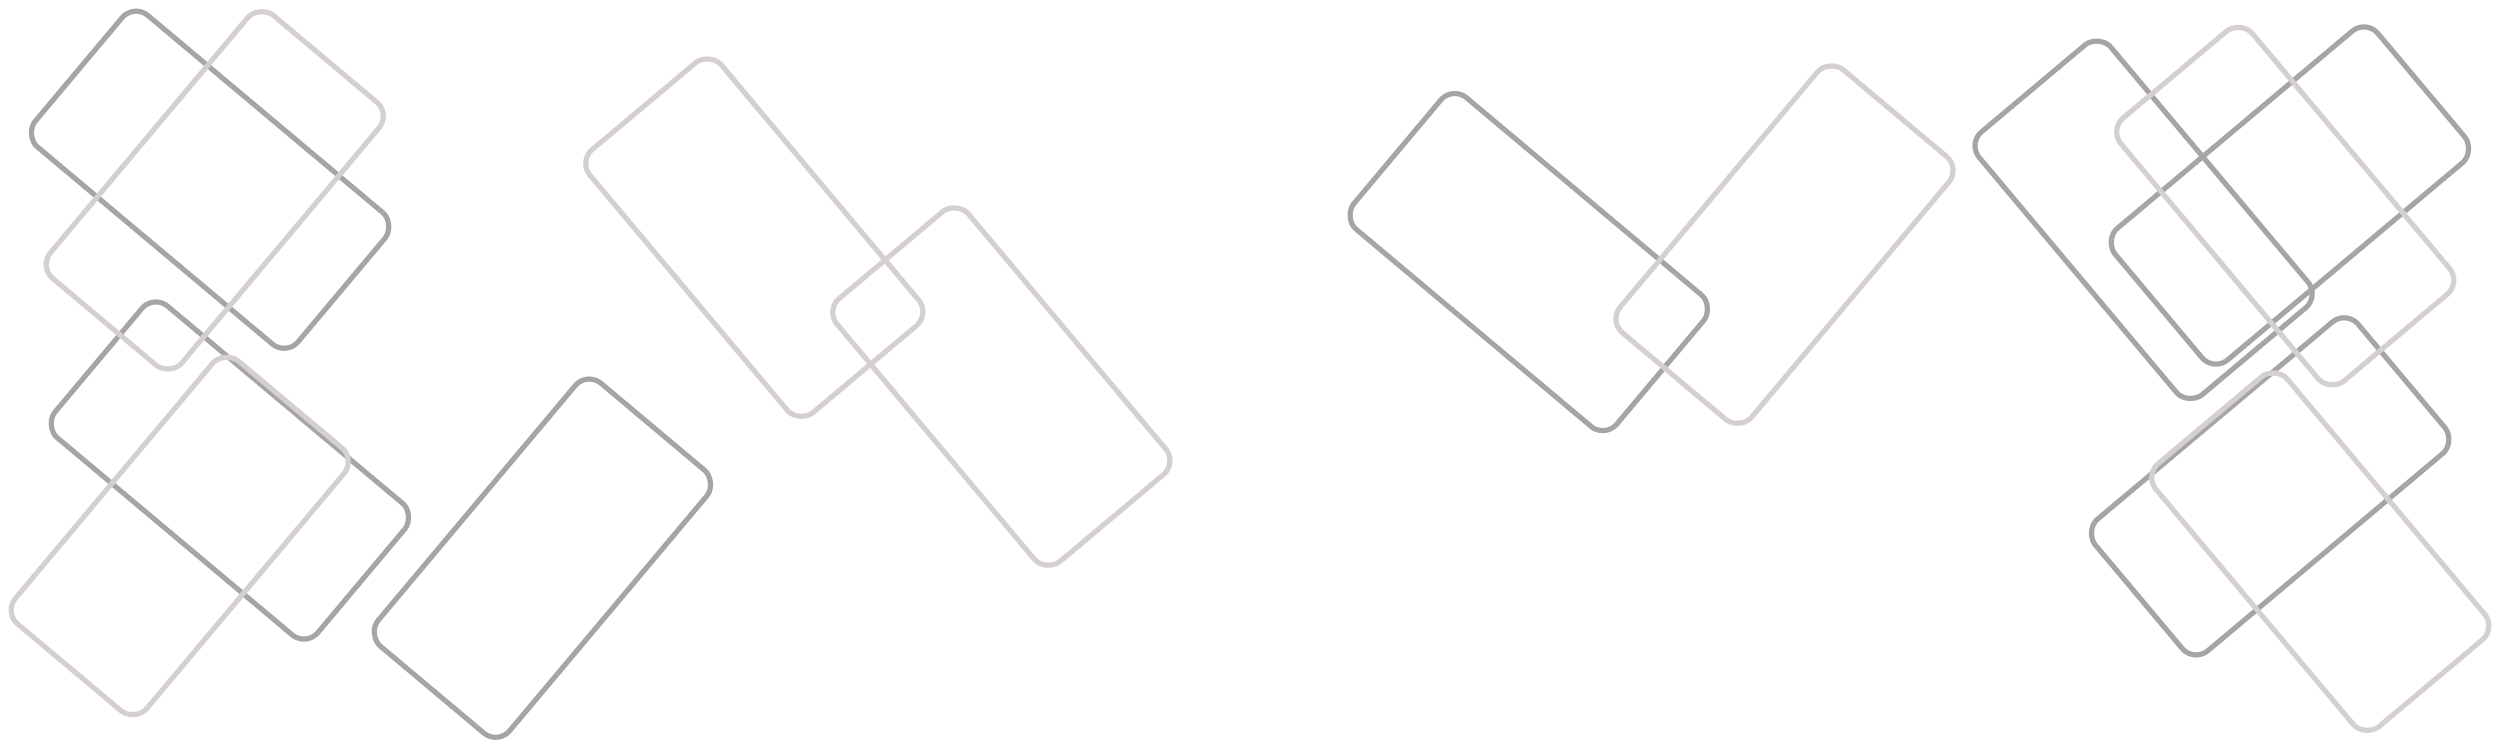 <svg width="1427" height="428" viewBox="0 0 1427 428" fill="none" xmlns="http://www.w3.org/2000/svg">
<rect x="76.397" y="2.113" width="195.87" height="97.989" rx="10.5" transform="rotate(40 76.397 2.113)" stroke="#A5A5A5" stroke-width="3"/>
<rect x="87.694" y="168.098" width="195.87" height="97.989" rx="10.5" transform="rotate(40 87.694 168.098)" stroke="#A5A5A5" stroke-width="3"/>
<rect x="829.099" y="49.113" width="195.87" height="97.989" rx="10.5" transform="rotate(40 829.099 49.113)" stroke="#A5A5A5" stroke-width="3"/>
<rect x="22.101" y="152.239" width="195.975" height="97.869" rx="10.5" transform="rotate(-50 22.101 152.239)" stroke="#D5CFCF" stroke-width="3"/>
<rect x="918.113" y="183.239" width="195.975" height="97.869" rx="10.5" transform="rotate(-50 918.113 183.239)" stroke="#D5CFCF" stroke-width="3"/>
<rect x="2.113" y="349.508" width="195.975" height="97.869" rx="10.5" transform="rotate(-50 2.113 349.508)" stroke="#D5CFCF" stroke-width="3"/>
<rect x="-0.185" y="2.113" width="195.87" height="97.989" rx="10.5" transform="matrix(-0.766 0.643 0.643 0.766 1349.1 9.613)" stroke="#A5A5A5" stroke-width="3"/>
<rect x="-0.185" y="2.113" width="195.87" height="97.989" rx="10.5" transform="matrix(-0.766 0.643 0.643 0.766 1337.81 175.598)" stroke="#A5A5A5" stroke-width="3"/>
<rect x="-2.113" y="-0.185" width="195.87" height="97.989" rx="10.5" transform="matrix(-0.643 -0.766 -0.766 0.643 1322.58 167.479)" stroke="#A5A5A5" stroke-width="3"/>
<rect x="-0.185" y="-2.113" width="195.87" height="97.989" rx="10.5" transform="matrix(0.643 -0.766 -0.766 -0.643 282.677 423.644)" stroke="#A5A5A5" stroke-width="3"/>
<rect x="-2.113" y="-0.185" width="195.975" height="97.869" rx="10.5" transform="matrix(-0.643 -0.766 -0.766 0.643 1403.4 159.739)" stroke="#D5CFCF" stroke-width="3"/>
<rect x="-2.113" y="-0.185" width="195.975" height="97.869" rx="10.5" transform="matrix(-0.643 -0.766 -0.766 0.643 670.555 262.738)" stroke="#D5CFCF" stroke-width="3"/>
<rect x="-2.113" y="-0.185" width="195.975" height="97.869" rx="10.5" transform="matrix(-0.643 -0.766 -0.766 0.643 1423.39 357.008)" stroke="#D5CFCF" stroke-width="3"/>
<rect x="-2.113" y="-0.185" width="195.975" height="97.869" rx="10.5" transform="matrix(-0.643 -0.766 -0.766 0.643 529.555 177.739)" stroke="#D5CFCF" stroke-width="3"/>
</svg>
